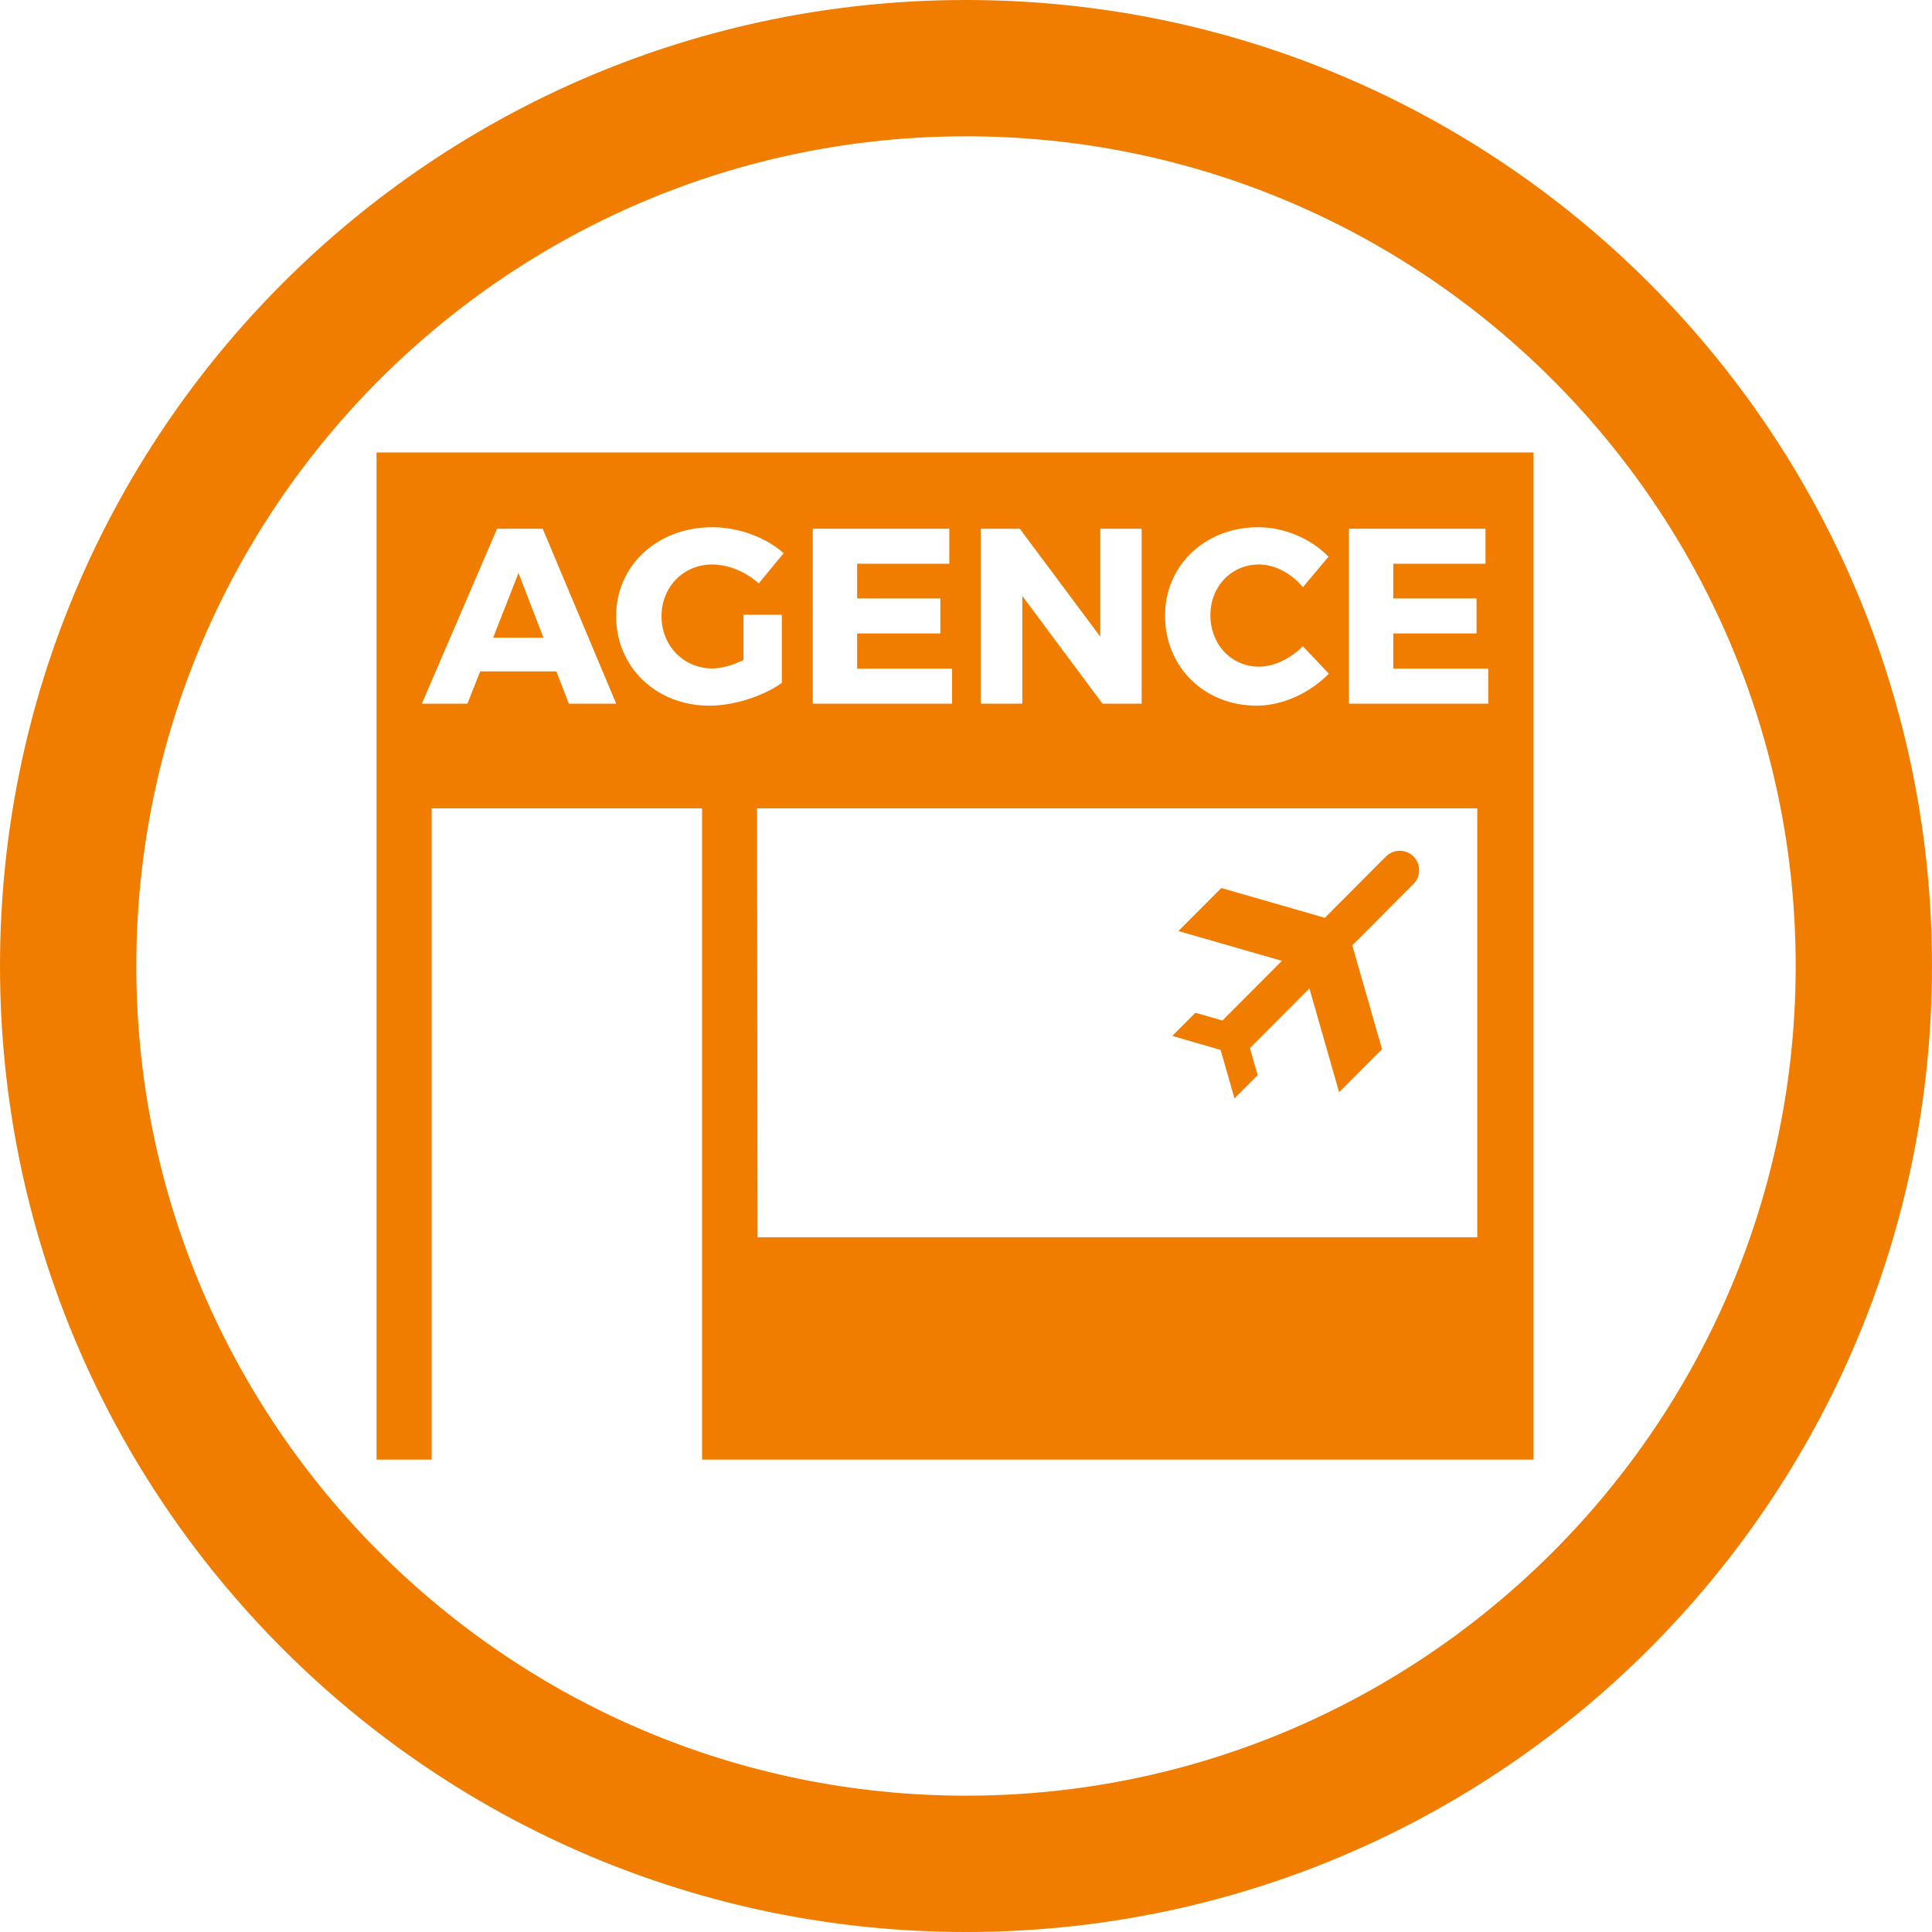 <?xml version="1.0" encoding="utf-8"?>
<!-- Generator: Adobe Illustrator 16.0.0, SVG Export Plug-In . SVG Version: 6.00 Build 0)  -->
<!DOCTYPE svg PUBLIC "-//W3C//DTD SVG 1.1//EN" "http://www.w3.org/Graphics/SVG/1.1/DTD/svg11.dtd">
<svg version="1.1" xmlns="http://www.w3.org/2000/svg" xmlns:xlink="http://www.w3.org/1999/xlink" x="0px" y="0px" width="85px"
	 height="85px" viewBox="0 0 85 85" enable-background="new 0 0 85 85" xml:space="preserve">
<g id="Layer_1">
	<g>
		<path fill="#F07D00" d="M52.593,44.556l-1.019,1.021l2.128,0.614l0.611,2.135l1.02-1.022l-0.342-1.192l2.617-2.626l1.308,4.568
			l1.888-1.893l-1.308-4.569l2.69-2.698c0.291-0.292,0.328-0.747,0.11-1.078c-0.031-0.048-0.068-0.093-0.11-0.135
			c-0.041-0.042-0.086-0.078-0.133-0.109c-0.331-0.219-0.785-0.183-1.076,0.109l-2.69,2.699l-4.554-1.312l-1.889,1.895l4.555,1.311
			l-2.618,2.625L52.593,44.556z"/>
		<polygon fill="#F07D00" points="22.813,25.208 21.695,28.056 23.909,28.056 		"/>
		<path fill="#F07D00" d="M16.566,19.905v13.354l0,0v2.412v28.547h2.426V35.563h11.896v28.655h11.129H67.47V35.671v-2.412v-1.089
			V19.905H16.566z M64.994,54.437H33.329l-0.021-18.874h31.686V54.437z M59.349,23.262h6.007v1.539H61.3v1.528h3.662v1.54H61.3
			v1.551h4.176v1.539h-6.127V23.262z M55.359,23.195c1.14,0,2.323,0.505,3.091,1.298l-1.129,1.341c-0.504-0.615-1.25-1-1.93-1
			c-1.217,0-2.138,0.967-2.138,2.232c0,1.286,0.921,2.265,2.138,2.265c0.646,0,1.393-0.352,1.93-0.901l1.141,1.209
			c-0.822,0.846-2.04,1.408-3.169,1.408c-2.313,0-4.035-1.704-4.035-3.959C51.258,24.867,53.023,23.195,55.359,23.195z
			 M43.146,23.262h1.721l3.542,4.75v-4.75h1.819v7.697h-1.722l-3.529-4.74v4.74h-1.831V23.262z M35.759,23.262h6.007v1.539H37.71
			v1.528h3.662v1.54H37.71v1.551h4.177v1.539h-6.128V23.262z M31.341,23.195c1.141,0,2.347,0.44,3.136,1.144l-1.097,1.331
			c-0.559-0.516-1.337-0.835-2.05-0.835c-1.261,0-2.226,0.99-2.226,2.276c0,1.308,0.976,2.298,2.247,2.298
			c0.396,0,0.899-0.143,1.359-0.374v-1.99h1.688v3.002c-0.822,0.583-2.115,1-3.189,1c-2.336,0-4.102-1.693-4.102-3.937
			C27.108,24.878,28.918,23.195,31.341,23.195z M21.87,23.262h2.007l3.233,7.697h-2.083l-0.548-1.419h-3.354l-0.56,1.419H18.56
			L21.87,23.262z"/>
	</g>
</g>
<g id="Layer_2">
	<path fill="#F07D00" d="M42.5,5.997c20.129,0,36.503,16.375,36.503,36.503c0,20.127-16.374,36.502-36.503,36.502
		c-20.127,0-36.503-16.375-36.503-36.502C5.997,22.372,22.373,5.997,42.5,5.997 M42.5,0C19.028,0,0,19.027,0,42.5
		C0,65.971,19.028,85,42.5,85C65.973,85,85,65.971,85,42.5C85,19.027,65.973,0,42.5,0L42.5,0z"/>
</g>
</svg>
